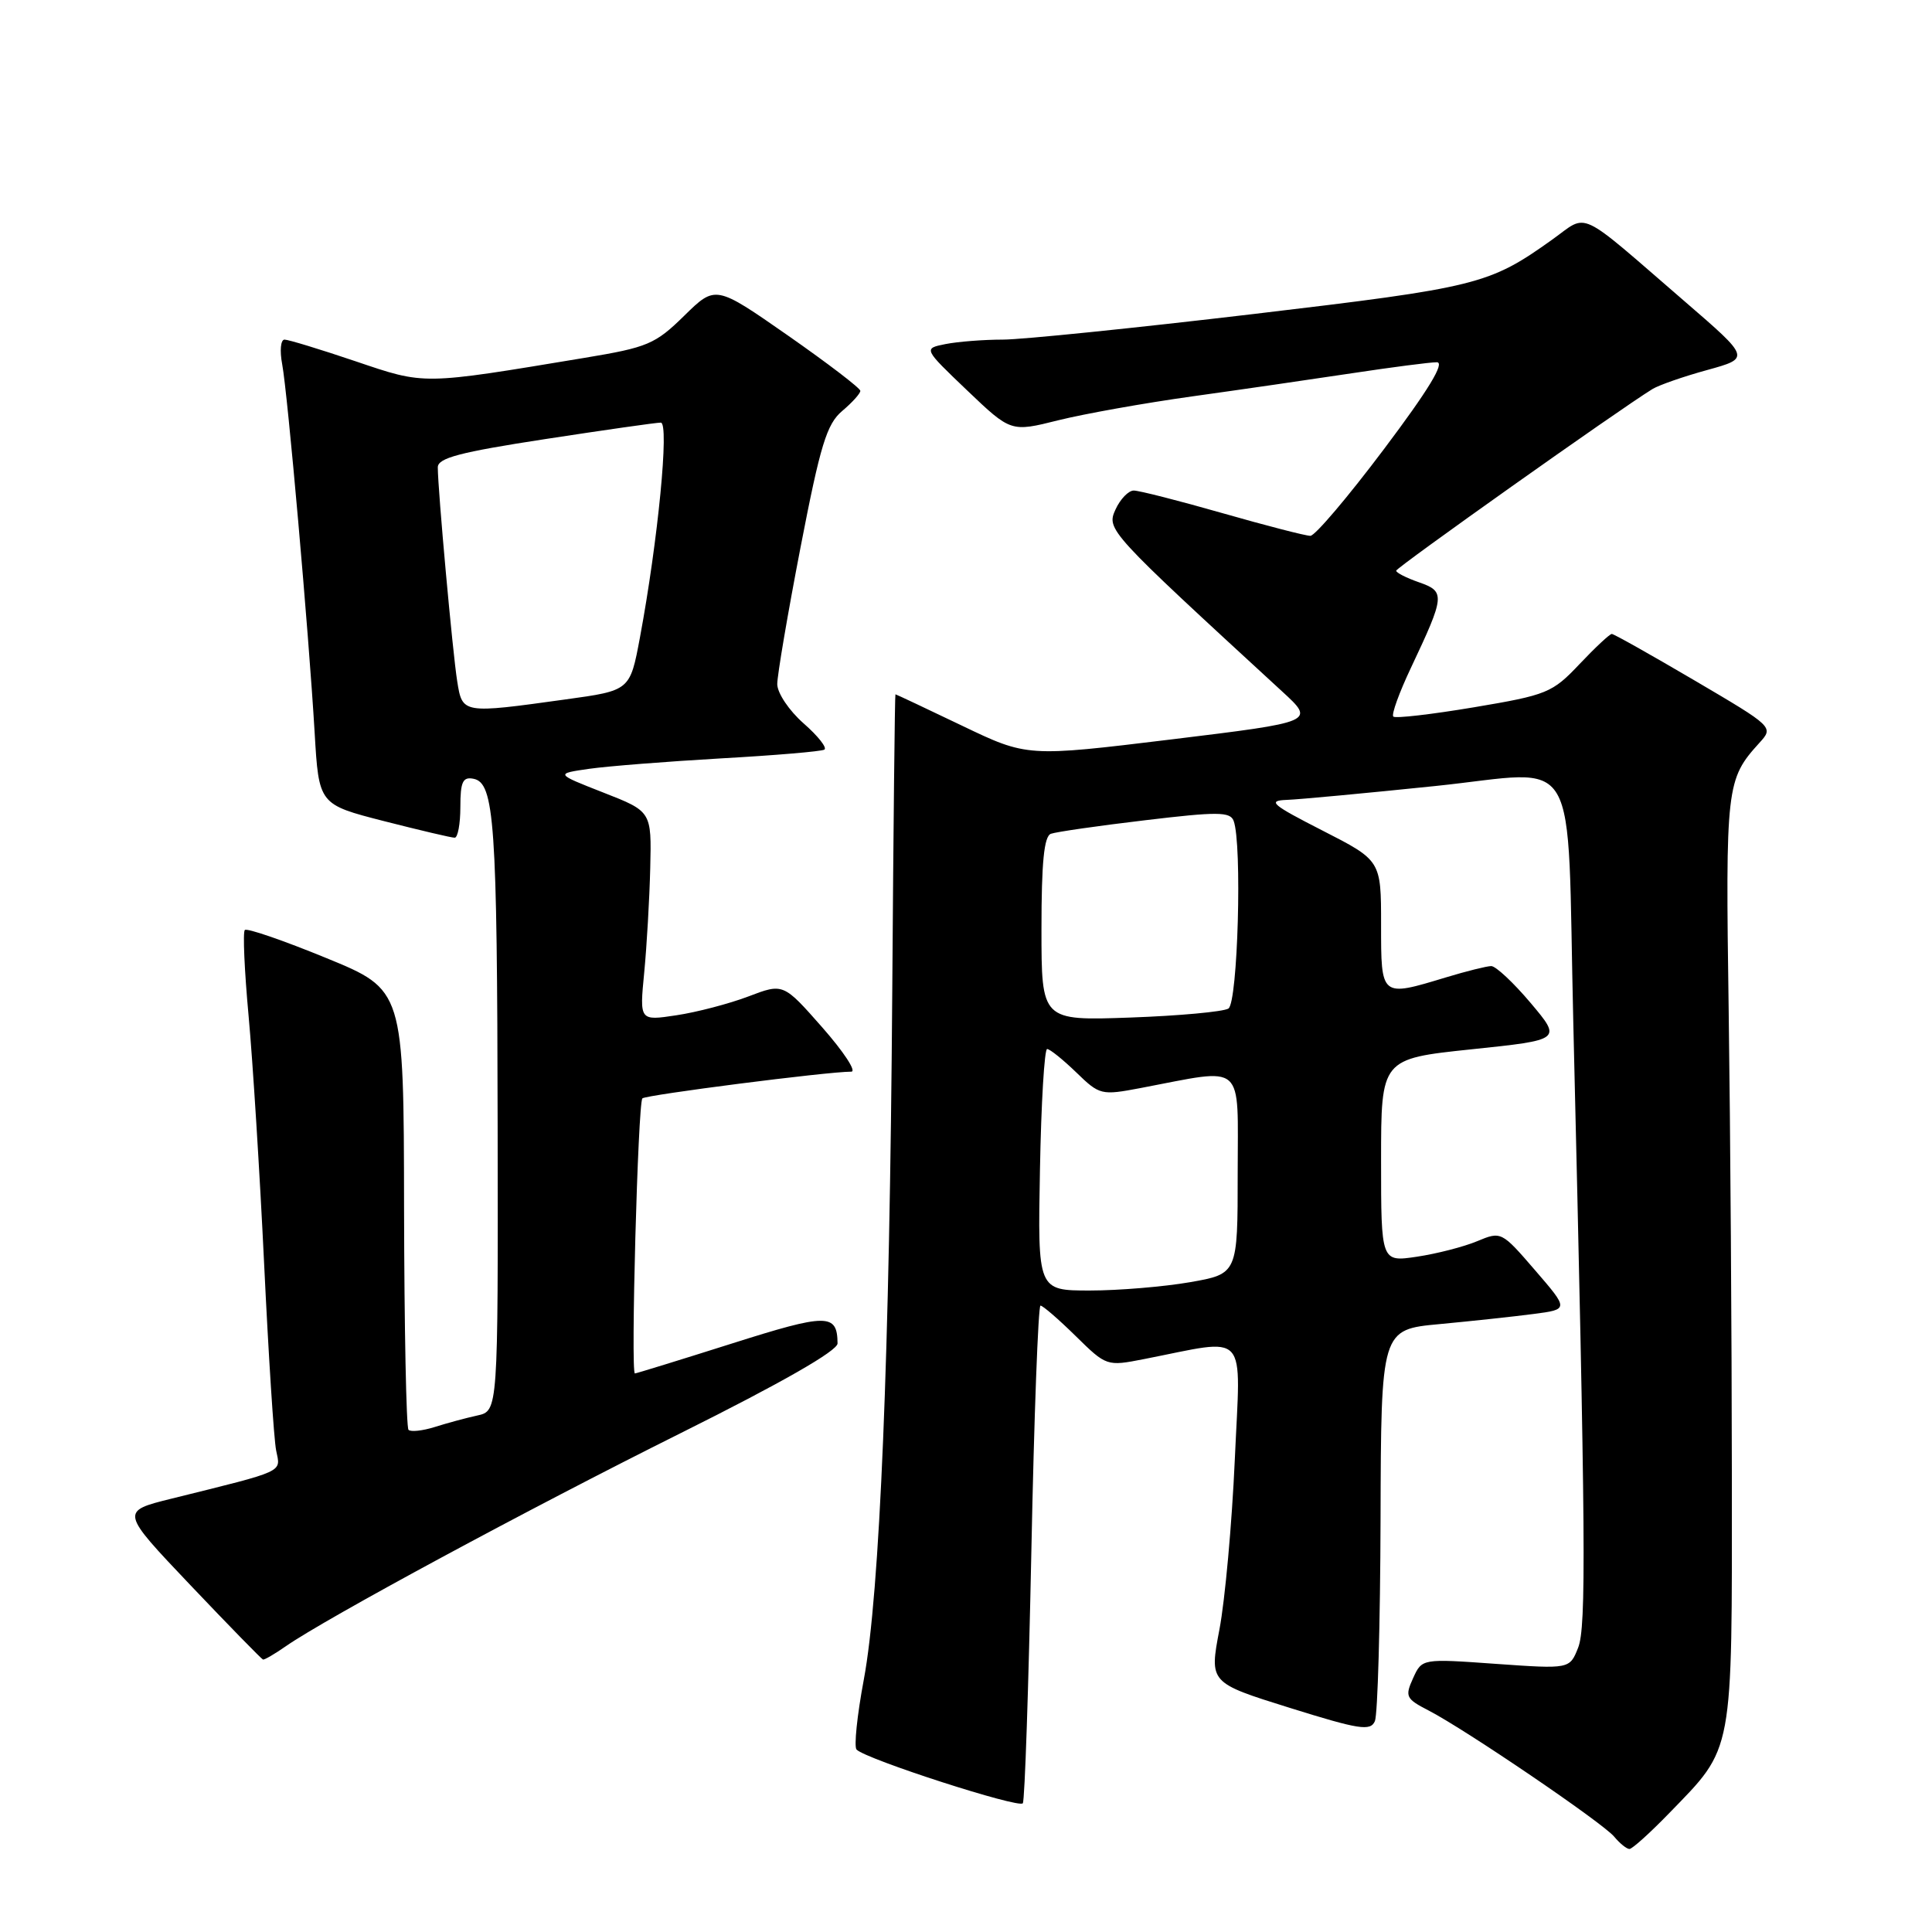 <?xml version="1.0" encoding="UTF-8" standalone="no"?>
<!DOCTYPE svg PUBLIC "-//W3C//DTD SVG 1.1//EN" "http://www.w3.org/Graphics/SVG/1.1/DTD/svg11.dtd" >
<svg xmlns="http://www.w3.org/2000/svg" xmlns:xlink="http://www.w3.org/1999/xlink" version="1.1" viewBox="0 0 256 256">
 <g >
 <path fill="currentColor"
d=" M 221.18 240.25 C 229.78 231.38 229.50 232.86 229.48 195.50 C 229.47 177.35 229.28 149.68 229.06 134.00 C 228.63 104.11 228.73 103.28 233.14 98.42 C 235.03 96.34 235.01 96.32 224.55 90.17 C 218.78 86.78 213.84 84.00 213.57 84.00 C 213.30 84.00 211.37 85.80 209.29 88.00 C 205.69 91.81 205.00 92.09 195.30 93.72 C 189.69 94.66 184.88 95.22 184.62 94.95 C 184.35 94.68 185.40 91.77 186.96 88.48 C 191.47 78.93 191.53 78.38 188.03 77.16 C 186.36 76.58 185.00 75.89 185.00 75.62 C 185.00 75.21 214.53 54.27 218.96 51.55 C 219.81 51.03 223.07 49.89 226.21 49.03 C 231.93 47.45 231.93 47.45 223.28 39.98 C 208.76 27.44 210.55 28.27 205.69 31.74 C 197.31 37.72 195.85 38.08 166.09 41.61 C 150.37 43.47 135.42 45.00 132.88 45.00 C 130.33 45.00 126.92 45.27 125.29 45.59 C 122.34 46.18 122.34 46.18 128.14 51.72 C 133.95 57.26 133.95 57.26 140.22 55.69 C 143.68 54.83 151.68 53.40 158.00 52.52 C 164.32 51.64 173.83 50.26 179.12 49.46 C 184.41 48.66 189.48 48.00 190.38 48.00 C 191.51 48.00 189.29 51.66 183.39 59.50 C 178.64 65.82 174.25 71.00 173.63 71.00 C 173.00 71.00 167.77 69.65 162.00 68.00 C 156.23 66.35 150.93 65.00 150.23 65.00 C 149.53 65.00 148.44 66.13 147.81 67.51 C 146.60 70.18 146.79 70.38 169.89 91.62 C 174.28 95.65 174.28 95.65 155.19 97.98 C 136.11 100.30 136.11 100.30 127.46 96.15 C 122.70 93.87 118.74 92.00 118.65 92.00 C 118.57 92.00 118.38 109.66 118.23 131.25 C 117.89 179.58 116.59 211.20 114.46 222.55 C 113.57 227.30 113.14 231.47 113.50 231.83 C 114.78 233.12 135.09 239.67 135.53 238.94 C 135.79 238.54 136.29 223.53 136.66 205.60 C 137.02 187.67 137.57 173.00 137.87 173.00 C 138.18 173.00 140.27 174.81 142.53 177.03 C 146.61 181.04 146.66 181.05 151.57 180.09 C 165.64 177.34 164.39 175.97 163.62 193.36 C 163.24 201.89 162.32 212.04 161.58 215.92 C 160.24 222.97 160.24 222.97 170.87 226.29 C 180.12 229.18 181.59 229.41 182.18 228.06 C 182.55 227.20 182.89 215.18 182.93 201.34 C 183.00 176.17 183.00 176.17 190.75 175.45 C 195.01 175.05 200.61 174.45 203.19 174.11 C 207.88 173.50 207.88 173.50 203.41 168.32 C 198.96 163.16 198.91 163.14 195.72 164.47 C 193.95 165.21 190.36 166.13 187.75 166.52 C 183.00 167.23 183.00 167.23 183.00 153.76 C 183.00 140.30 183.00 140.30 194.97 139.04 C 206.94 137.79 206.94 137.79 202.82 132.90 C 200.54 130.20 198.19 128.00 197.59 128.01 C 196.99 128.02 194.29 128.69 191.59 129.51 C 182.94 132.13 183.00 132.18 183.00 122.51 C 183.00 114.02 183.00 114.02 175.25 110.06 C 168.49 106.61 167.89 106.09 170.50 105.99 C 172.15 105.93 181.02 105.10 190.20 104.15 C 209.70 102.13 207.59 98.51 208.47 135.50 C 210.12 204.33 210.20 215.56 209.11 218.33 C 207.99 221.16 207.99 221.16 198.21 220.47 C 188.42 219.77 188.42 219.77 187.24 222.37 C 186.14 224.79 186.29 225.10 189.28 226.64 C 194.20 229.18 212.35 241.52 213.89 243.37 C 214.63 244.26 215.54 245.00 215.91 245.00 C 216.28 245.00 218.65 242.86 221.18 240.25 Z  M 37.85 218.15 C 43.16 214.45 70.00 199.96 90.25 189.87 C 103.61 183.21 110.99 178.98 110.98 178.01 C 110.94 174.01 109.64 174.01 96.96 178.03 C 90.11 180.20 84.33 181.98 84.13 181.99 C 83.55 182.01 84.53 146.14 85.12 145.54 C 85.59 145.08 109.61 142.00 112.80 142.00 C 113.53 142.00 111.79 139.36 108.96 136.14 C 103.79 130.27 103.79 130.27 99.15 132.04 C 96.59 133.01 92.30 134.13 89.62 134.53 C 84.74 135.27 84.74 135.27 85.36 128.88 C 85.70 125.37 86.06 119.13 86.16 115.01 C 86.34 107.52 86.34 107.52 79.95 105.02 C 73.57 102.52 73.57 102.52 78.08 101.87 C 80.55 101.52 88.41 100.90 95.54 100.49 C 102.67 100.09 108.83 99.57 109.23 99.33 C 109.63 99.10 108.40 97.53 106.48 95.85 C 104.55 94.15 103.00 91.84 102.99 90.65 C 102.99 89.47 104.38 81.30 106.08 72.50 C 108.70 58.95 109.55 56.19 111.59 54.46 C 112.92 53.34 114.00 52.14 114.00 51.79 C 114.00 51.44 109.68 48.14 104.41 44.46 C 94.81 37.77 94.81 37.77 90.66 41.84 C 86.82 45.61 85.81 46.03 77.50 47.41 C 55.75 51.02 56.40 51.01 47.11 47.87 C 42.44 46.29 38.21 45.00 37.70 45.00 C 37.19 45.00 37.05 46.47 37.39 48.26 C 38.12 52.17 40.90 83.70 41.69 97.05 C 42.25 106.59 42.25 106.59 50.87 108.80 C 55.62 110.01 59.84 111.01 60.25 111.00 C 60.66 111.00 61.00 109.17 61.00 106.93 C 61.00 103.60 61.32 102.91 62.73 103.19 C 65.52 103.72 65.88 108.94 65.94 149.23 C 66.00 186.96 66.00 186.96 63.25 187.56 C 61.74 187.89 59.19 188.58 57.59 189.09 C 55.99 189.59 54.43 189.76 54.13 189.46 C 53.83 189.17 53.57 175.92 53.54 160.03 C 53.50 131.15 53.50 131.15 43.22 126.94 C 37.57 124.62 32.72 122.95 32.44 123.23 C 32.16 123.50 32.39 128.63 32.94 134.61 C 33.49 140.60 34.42 155.40 35.00 167.50 C 35.58 179.60 36.29 190.71 36.59 192.19 C 37.19 195.16 38.00 194.79 22.72 198.58 C 15.94 200.26 15.94 200.26 25.22 210.03 C 30.32 215.40 34.66 219.84 34.85 219.90 C 35.04 219.95 36.39 219.17 37.85 218.15 Z  M 137.80 155.00 C 137.96 146.20 138.39 139.00 138.75 139.00 C 139.11 139.00 140.84 140.39 142.60 142.09 C 145.71 145.11 145.92 145.16 151.14 144.17 C 165.18 141.51 164.00 140.48 164.00 155.46 C 164.00 168.79 164.00 168.79 157.67 169.90 C 154.19 170.50 148.22 171.00 144.42 171.00 C 137.50 171.00 137.50 171.00 137.80 155.00 Z  M 138.00 123.09 C 138.00 114.28 138.34 110.81 139.25 110.48 C 139.94 110.23 145.54 109.42 151.71 108.69 C 161.31 107.54 163.00 107.55 163.46 108.76 C 164.61 111.76 164.02 132.87 162.77 133.64 C 162.09 134.06 156.24 134.60 149.77 134.83 C 138.00 135.25 138.00 135.25 138.00 123.09 Z  M 60.58 90.25 C 59.98 86.52 58.02 64.93 58.01 61.93 C 58.00 60.69 60.90 59.92 72.25 58.18 C 80.09 56.98 86.98 55.99 87.56 56.00 C 88.71 56.00 87.19 71.63 84.79 84.50 C 83.48 91.50 83.48 91.50 74.99 92.67 C 61.23 94.58 61.27 94.59 60.58 90.25 Z "/>
</g>
</svg>